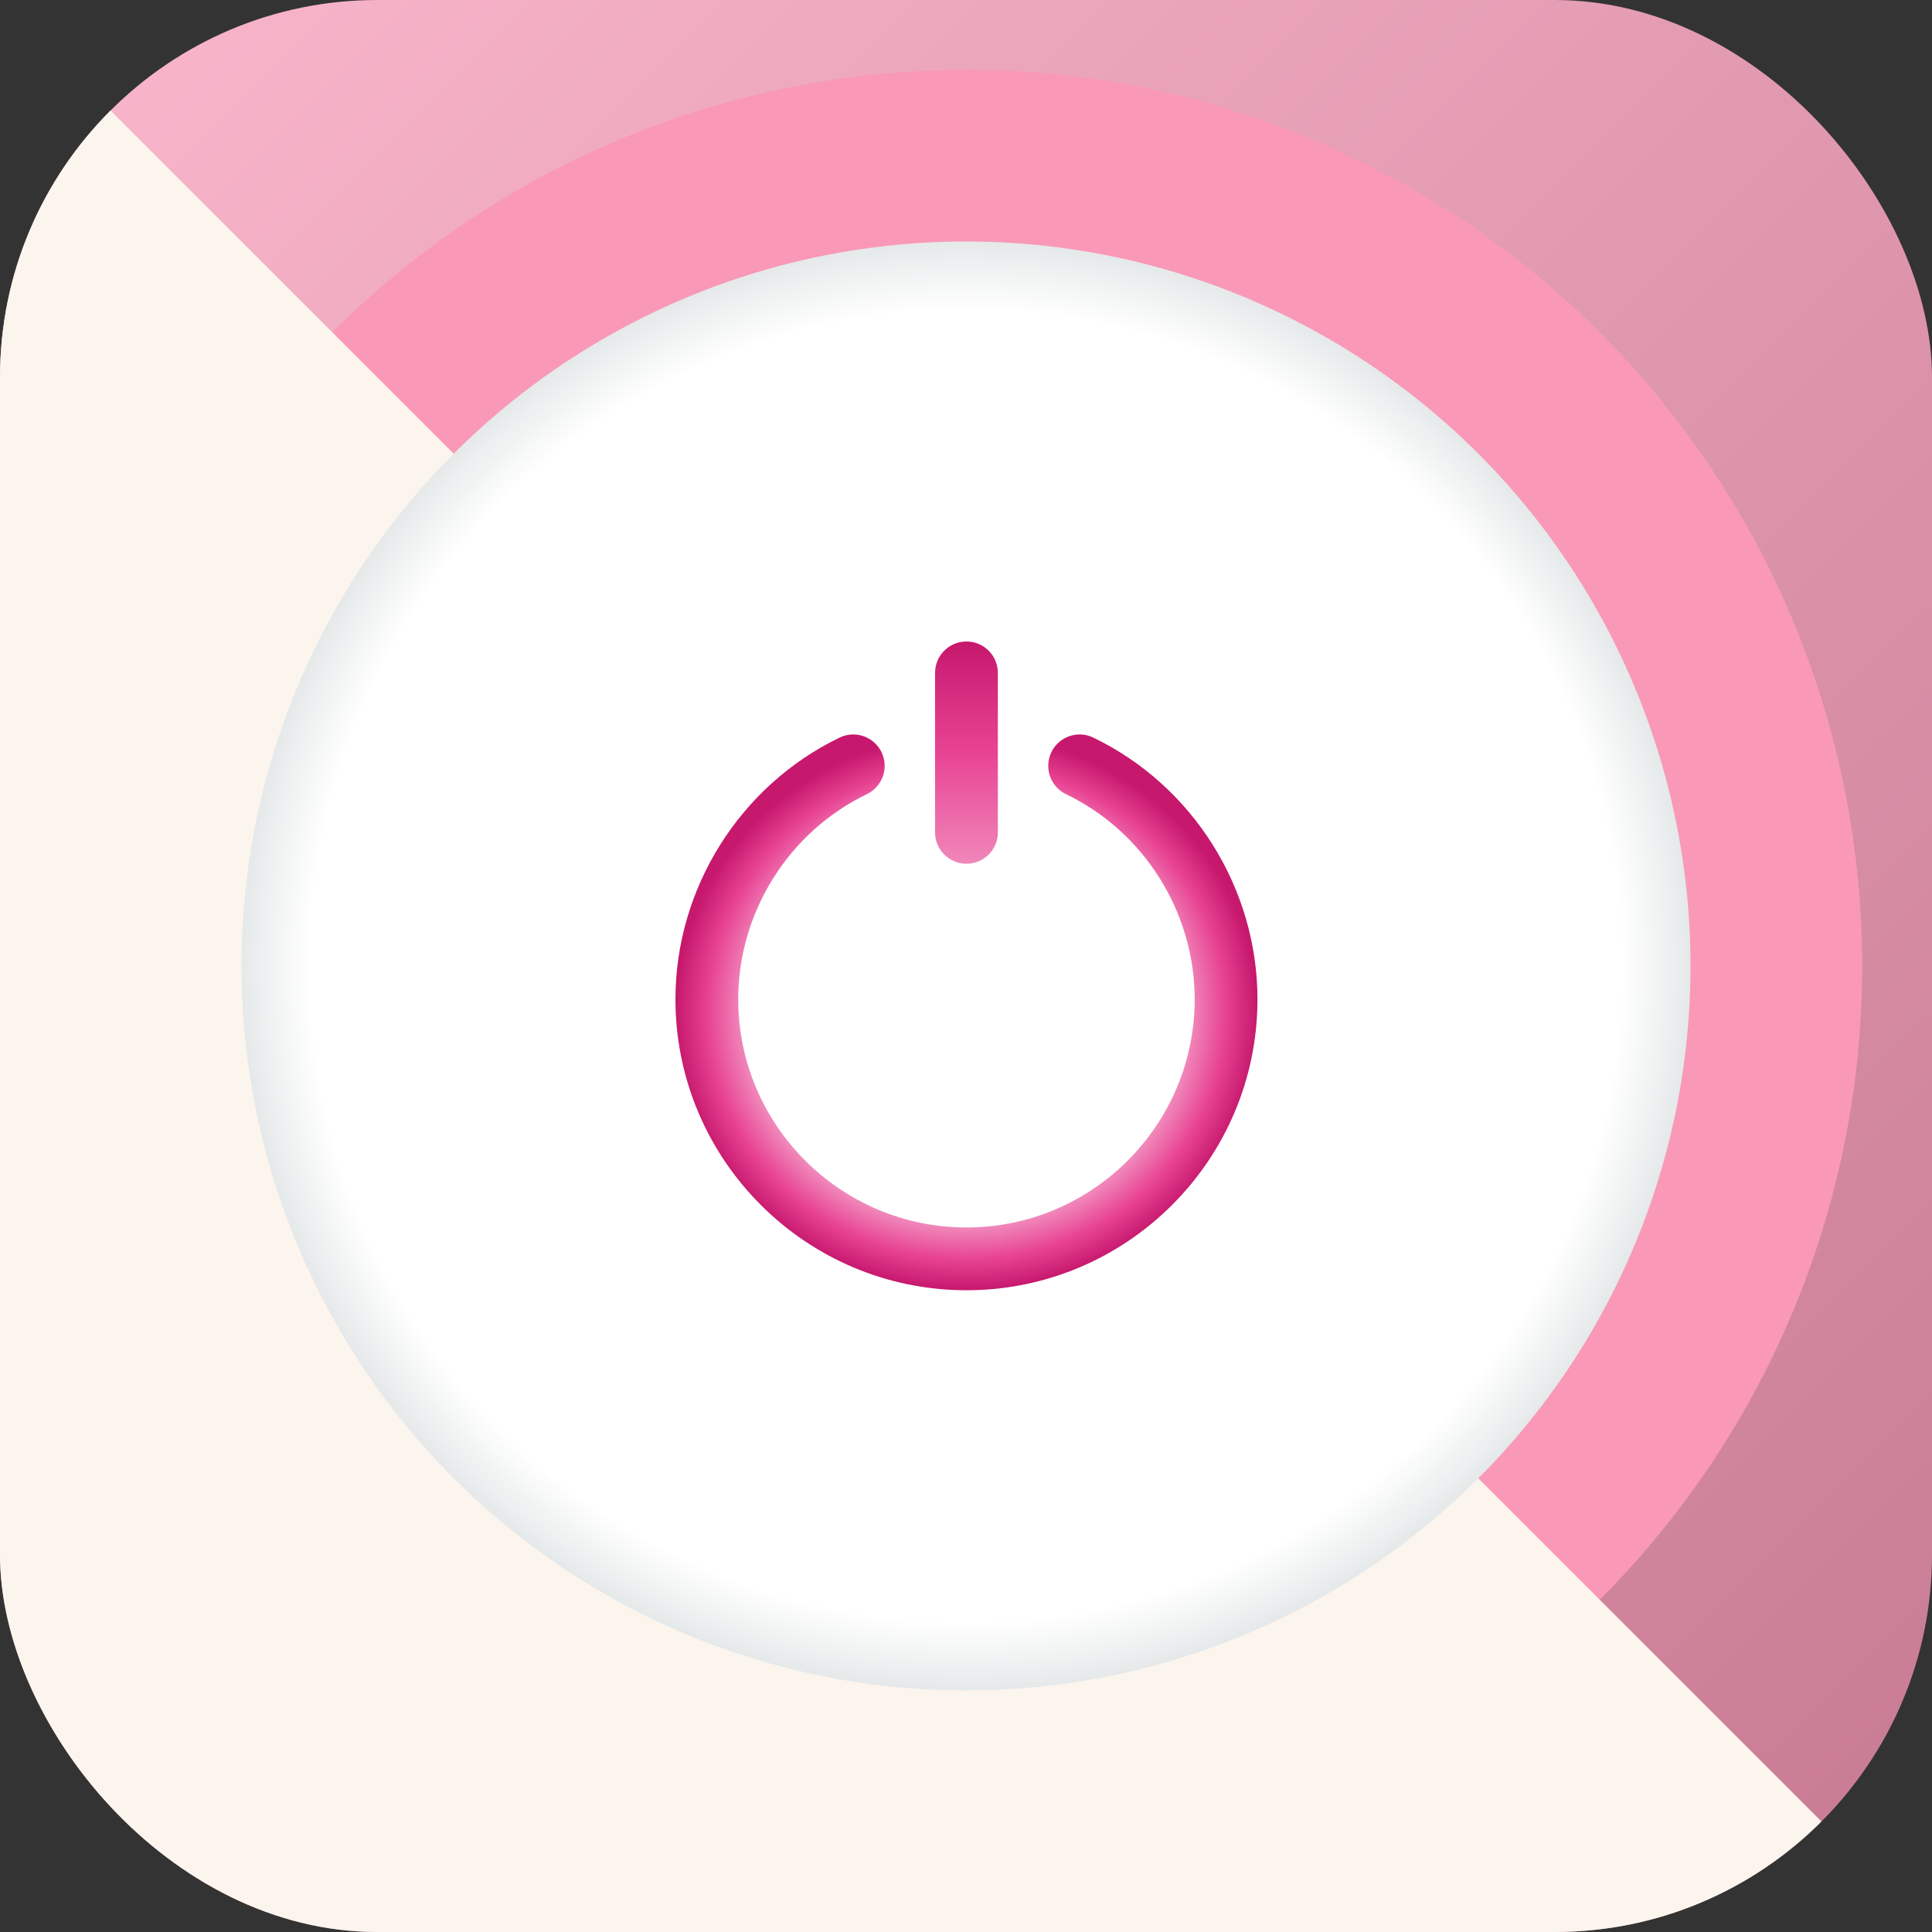 <svg width="1024" height="1024" viewBox="0 0 1024 1024" fill="none" xmlns="http://www.w3.org/2000/svg">
<rect x="0" y="0" width="1024" height="1024" fill="#333333" stroke="none"/>
<g clip-path="url(#clip0_240_22)">
<rect width="1024" height="1024" rx="200" fill="url(#paint0_linear_240_22)"/>
<circle cx="512" cy="512" r="475" fill="#F999B7"/>
<path d="M0 0L1024 1024H0L0 0Z" fill="#FCF5EE"/>
<circle cx="512" cy="512" r="384" fill="url(#paint1_radial_240_22)"/>
<path d="M512.242 683.861C597.287 683.861 666.484 614.669 666.484 529.619C666.484 470.848 632.319 416.41 579.457 390.932C571.192 386.935 561.226 390.407 557.24 398.693C553.253 406.975 556.731 416.919 565.007 420.905C606.44 440.875 633.207 483.549 633.207 529.619C633.207 596.319 578.948 650.584 512.242 650.584C445.542 650.584 391.277 596.319 391.277 529.619C391.277 483.549 418.044 440.875 459.472 420.905C467.748 416.919 471.225 406.969 467.234 398.693C463.247 390.417 453.303 386.935 445.022 390.932C392.16 416.41 358 470.853 358 529.619C358 614.669 427.192 683.861 512.242 683.861Z" fill="url(#paint2_radial_240_22)"/>
<path d="M512.242 457.802C521.433 457.802 528.881 450.355 528.881 441.164V356.639C528.881 347.447 521.433 340 512.242 340C503.051 340 495.604 347.447 495.604 356.639V441.164C495.604 450.355 503.051 457.802 512.242 457.802Z" fill="url(#paint3_linear_240_22)"/>
</g>
<defs>
<linearGradient id="paint0_linear_240_22" x1="0" y1="0" x2="1024" y2="1024" gradientUnits="userSpaceOnUse">
<stop stop-color="#FAB7CC"/>
<stop offset="1" stop-color="#C77A92"/>
</linearGradient>
<radialGradient id="paint1_radial_240_22" cx="0" cy="0" r="1" gradientUnits="userSpaceOnUse" gradientTransform="translate(512 512) rotate(90) scale(384)">
<stop offset="0.906" stop-color="white"/>
<stop offset="1" stop-color="#E6E9EA"/>
</radialGradient>
<radialGradient id="paint2_radial_240_22" cx="0" cy="0" r="1" gradientUnits="userSpaceOnUse" gradientTransform="translate(512.242 536.567) rotate(90) scale(147.294 154.242)">
<stop offset="0.774" stop-color="#F087BA"/>
<stop offset="0.888" stop-color="#E84393"/>
<stop offset="1" stop-color="#C6186D"/>
</radialGradient>
<linearGradient id="paint3_linear_240_22" x1="512.242" y1="340" x2="512.242" y2="457.802" gradientUnits="userSpaceOnUse">
<stop stop-color="#C6186D"/>
<stop offset="0.495" stop-color="#E84393"/>
<stop offset="1" stop-color="#F087BA"/>
</linearGradient>
<clipPath id="clip0_240_22">
<rect width="1024" height="1024" rx="200" fill="white"/>
</clipPath>
</defs>
</svg>
